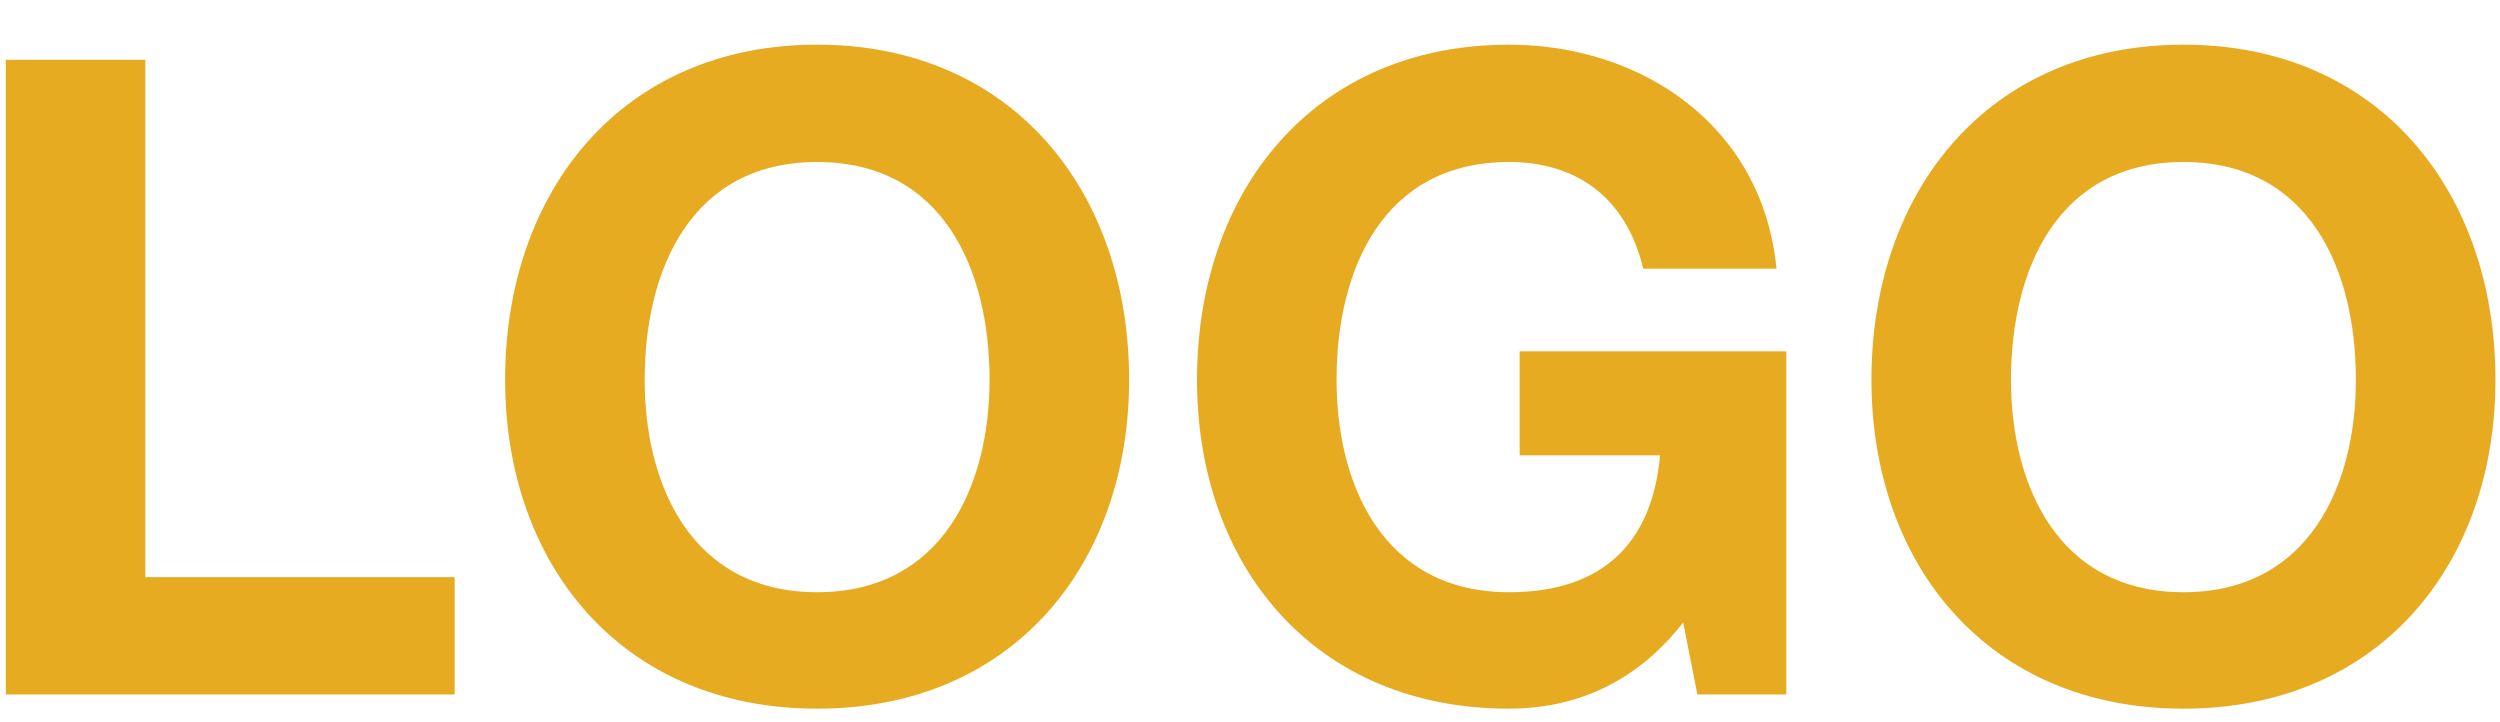 <svg width="45" height="13" viewBox="0 0 45 13" fill="none" xmlns="http://www.w3.org/2000/svg">
<path d="M0.104 1.076V12.5H8.184V10.388H2.616V1.076H0.104ZM11.604 6.836C11.604 4.836 12.452 2.916 14.708 2.916C16.964 2.916 17.812 4.836 17.812 6.836C17.812 8.74 16.964 10.66 14.708 10.66C12.452 10.66 11.604 8.74 11.604 6.836ZM9.092 6.836C9.092 10.164 11.188 12.756 14.708 12.756C18.228 12.756 20.324 10.164 20.324 6.836C20.324 3.444 18.228 0.804 14.708 0.804C11.188 0.804 9.092 3.444 9.092 6.836ZM30.297 11.204L30.553 12.5H32.154V6.324H27.354V8.196H29.881C29.738 9.796 28.826 10.66 27.162 10.66C24.905 10.66 24.058 8.74 24.058 6.836C24.058 4.836 24.905 2.916 27.162 2.916C28.378 2.916 29.273 3.556 29.578 4.836H31.977C31.721 2.228 29.514 0.804 27.162 0.804C23.642 0.804 21.546 3.444 21.546 6.836C21.546 10.164 23.642 12.756 27.162 12.756C28.265 12.756 29.401 12.356 30.297 11.204ZM36.198 6.836C36.198 4.836 37.046 2.916 39.302 2.916C41.558 2.916 42.406 4.836 42.406 6.836C42.406 8.74 41.558 10.66 39.302 10.66C37.046 10.66 36.198 8.74 36.198 6.836ZM33.686 6.836C33.686 10.164 35.782 12.756 39.302 12.756C42.822 12.756 44.918 10.164 44.918 6.836C44.918 3.444 42.822 0.804 39.302 0.804C35.782 0.804 33.686 3.444 33.686 6.836Z" fill="#E7AB21"/>
</svg>

